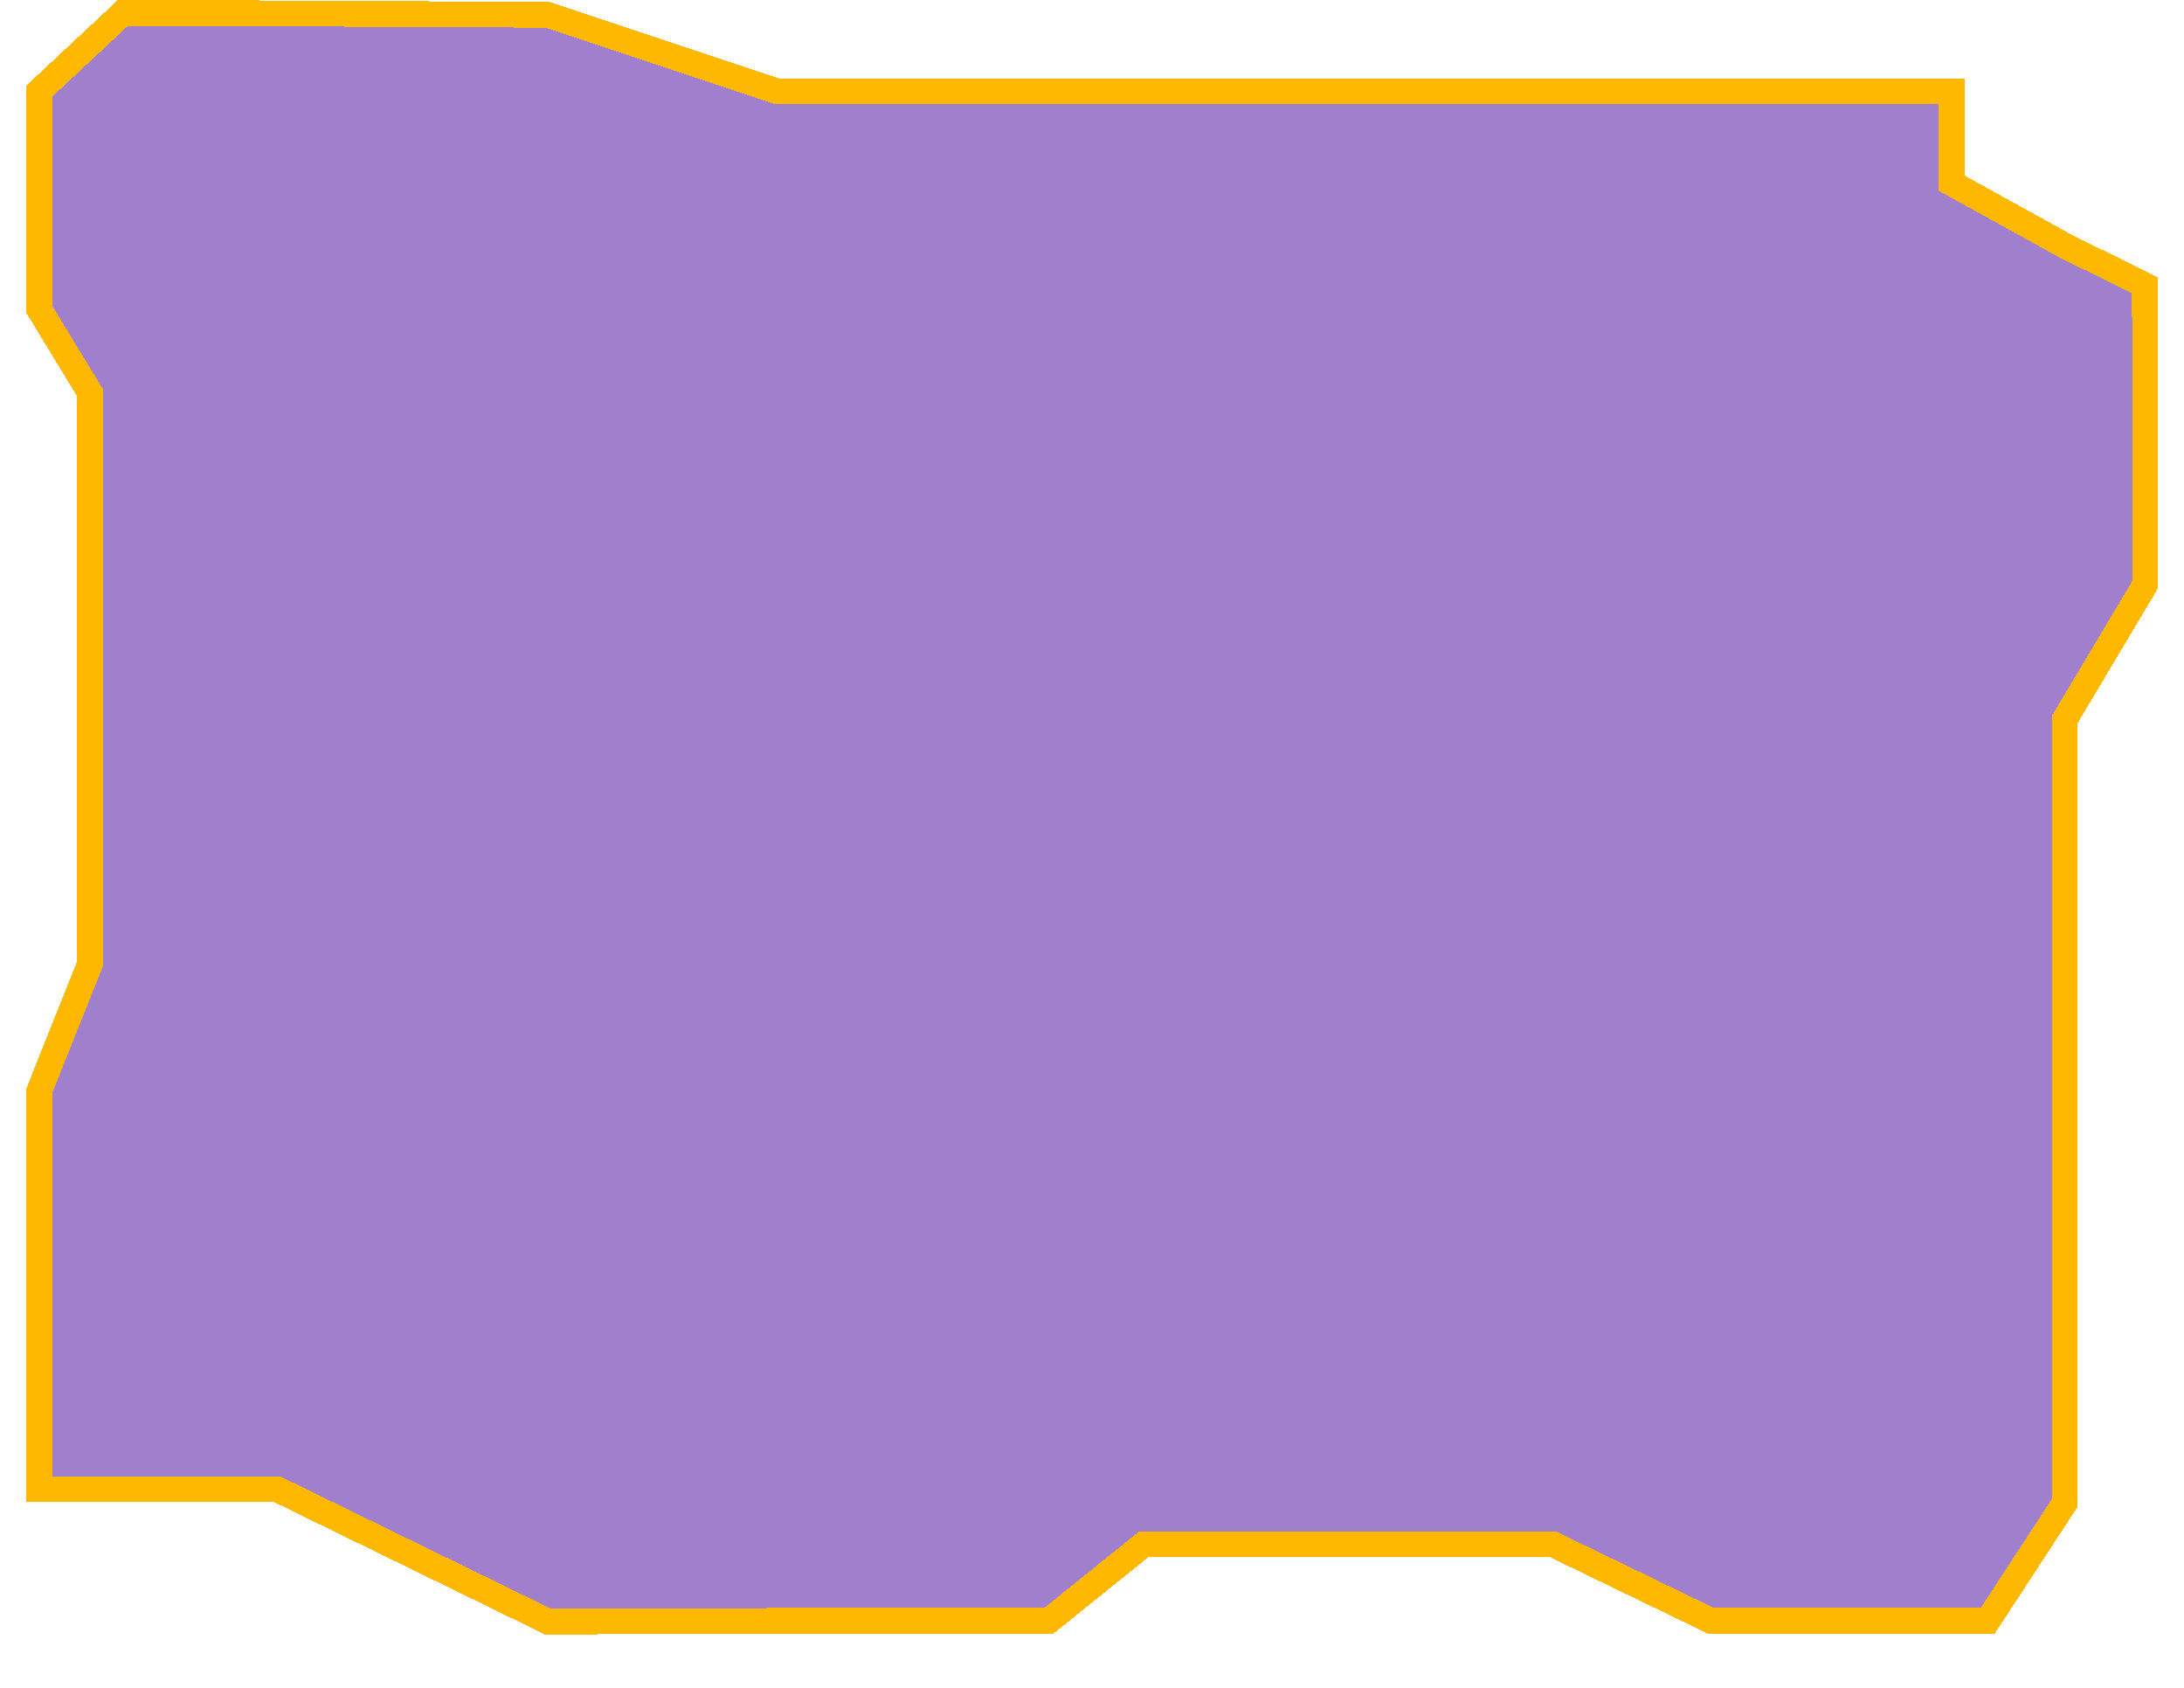 <svg width="339" height="262" viewBox="0 0 339 262" fill="none" xmlns="http://www.w3.org/2000/svg">
<path d="M6.076 208.5L6.094 231.143L43.044 231.143L85.043 251.663L109.044 251.589L139.02 251.536L162.769 251.568L177.544 239.673L207.043 239.673L241.043 239.673L265.543 251.536L292.544 251.536L308.543 251.536L320.463 233.293L320.463 160.769L320.463 141.576L320.463 111.721L332.955 90.749L332.949 79.663L332.93 44.3L320.356 38.049L302.943 28.432L302.943 14.157L265.543 14.157L120.544 14.157L85.043 2.298L34.632 2.039L19.069 2.025L6.076 14.157L6.094 48L14 61L14 96.5L14 121.5L14 149.5L6.076 169.361L6.076 208.5Z" fill="#42019B" fill-opacity="0.5" shape-rendering="crispEdges"/>
<path d="M6.076 208.5L6.094 231.143L43.044 231.143L85.043 251.663L109.044 251.589L139.02 251.536L162.769 251.568L177.544 239.673L207.043 239.673L241.043 239.673L265.543 251.536L292.544 251.536L308.543 251.536L320.463 233.293L320.463 160.769L320.463 141.576L320.463 111.721L332.955 90.749L332.949 79.663L332.93 44.3L320.356 38.049L302.943 28.432L302.943 14.157L265.543 14.157L120.544 14.157L85.043 2.298L34.632 2.039L19.069 2.025L6.076 14.157L6.094 48L14 61L14 96.5L14 121.5L14 149.5L6.076 169.361L6.076 208.5Z" stroke="#FFB800" stroke-width="4" stroke-miterlimit="16" shape-rendering="crispEdges"/>
</svg>
